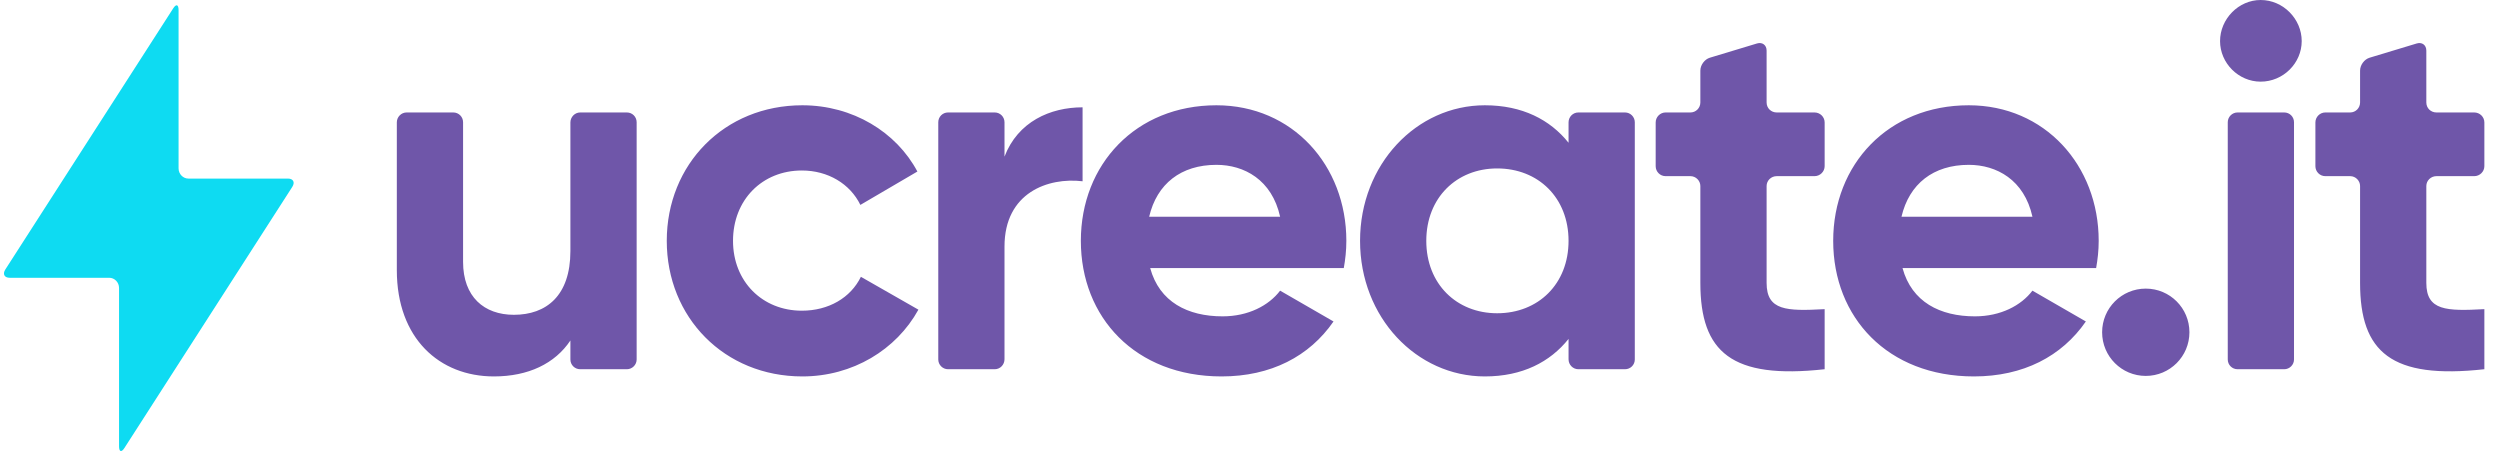 <?xml version="1.0" encoding="UTF-8"?>
<svg width="126px" height="23px" viewBox="0 0 126 23" version="1.1" xmlns="http://www.w3.org/2000/svg" xmlns:xlink="http://www.w3.org/1999/xlink">
    <!-- Generator: Sketch 42 (36781) - http://www.bohemiancoding.com/sketch -->
    <title>logo</title>
    <desc>Created with Sketch.</desc>
    <defs></defs>
    <g id="V12" stroke="none" stroke-width="1" fill="none" fill-rule="evenodd">
        <g id="ucreate-v12-Final" transform="translate(-48, -48)">
            <g id="logo" transform="translate(48, 48)">
                <path d="M0.491,14 C0.22,14 0.12,13.813 0.269,13.581 L8.731,0.419 C8.879,0.188 9,0.222 9,0.51 L9,8.49 C9,8.772 9.228,9 9.491,9 L14.509,9 C14.78,9 14.88,9.187 14.731,9.419 L6.269,22.581 C6.121,22.812 6,22.778 6,22.49 L6,14.51 C6,14.228 5.772,14 5.509,14 L0.491,14 Z" id="_Path_" fill="#0EDBF2"></path>
                <path d="M29.241,5.668 C28.969,5.668 28.748,5.901 28.748,6.171 L28.748,12.656 C28.748,14.908 27.532,15.866 25.901,15.866 C24.4,15.866 23.339,14.96 23.339,13.2 L23.339,6.162 C23.339,5.889 23.12,5.668 22.846,5.668 L20.493,5.668 C20.221,5.668 20,5.897 20,6.165 L20,13.614 C20,17.056 22.148,18.972 24.892,18.972 C26.626,18.972 27.972,18.325 28.748,17.16 L28.748,18.119 C28.748,18.39 28.967,18.609 29.241,18.609 L31.594,18.609 C31.866,18.609 32.087,18.385 32.087,18.118 L32.087,6.16 C32.087,5.888 31.868,5.668 31.594,5.668 L29.241,5.668 Z M40.438,18.972 C42.975,18.972 45.175,17.626 46.288,15.607 L43.389,13.951 C42.871,15.012 41.758,15.659 40.413,15.659 C38.42,15.659 36.944,14.184 36.944,12.139 C36.944,10.068 38.42,8.593 40.413,8.593 C41.733,8.593 42.845,9.266 43.363,10.327 L46.236,8.645 C45.175,6.652 42.975,5.306 40.438,5.306 C36.504,5.306 33.605,8.282 33.605,12.139 C33.605,15.995 36.504,18.972 40.438,18.972 Z M50.627,7.894 C51.3,6.134 52.931,5.409 54.562,5.409 L54.562,9.136 C52.827,8.929 50.627,9.706 50.627,12.424 L50.627,18.103 C50.627,18.383 50.408,18.609 50.135,18.609 L47.781,18.609 C47.509,18.609 47.289,18.385 47.289,18.118 L47.289,6.16 C47.289,5.888 47.508,5.668 47.781,5.668 L50.135,5.668 C50.407,5.668 50.627,5.89 50.627,6.162 L50.627,7.894 Z M57.969,13.511 C58.435,15.219 59.859,15.944 61.619,15.944 C62.913,15.944 63.948,15.4 64.518,14.649 L67.209,16.202 C65.993,17.962 64.052,18.972 61.567,18.972 C57.219,18.972 54.475,15.995 54.475,12.139 C54.475,8.282 57.245,5.306 61.308,5.306 C65.139,5.306 67.856,8.334 67.856,12.139 C67.856,12.631 67.805,13.071 67.727,13.511 L57.969,13.511 Z M57.918,10.922 L64.518,10.922 C64.104,9.059 62.706,8.308 61.308,8.308 C59.522,8.308 58.306,9.266 57.918,10.922 Z M79.055,6.168 C79.055,5.892 79.274,5.668 79.548,5.668 L81.901,5.668 C82.173,5.668 82.394,5.893 82.394,6.16 L82.394,18.118 C82.394,18.389 82.175,18.609 81.901,18.609 L79.548,18.609 C79.275,18.609 79.055,18.384 79.055,18.109 L79.055,17.082 C78.123,18.247 76.725,18.972 74.836,18.972 C71.394,18.972 68.547,15.995 68.547,12.139 C68.547,8.282 71.394,5.306 74.836,5.306 C76.725,5.306 78.123,6.031 79.055,7.195 L79.055,6.168 Z M75.457,15.788 C77.528,15.788 79.055,14.313 79.055,12.139 C79.055,9.965 77.528,8.489 75.457,8.489 C73.413,8.489 71.885,9.965 71.885,12.139 C71.885,14.313 73.413,15.788 75.457,15.788 Z M91.452,8.878 C91.733,8.878 91.962,8.647 91.962,8.376 L91.962,6.17 C91.962,5.893 91.732,5.668 91.452,5.668 L89.546,5.668 C89.265,5.668 89.037,5.452 89.037,5.164 L89.037,2.549 C89.037,2.27 88.818,2.111 88.558,2.189 L86.176,2.909 C85.912,2.989 85.698,3.277 85.698,3.558 L85.698,5.164 C85.698,5.443 85.474,5.668 85.198,5.668 L83.946,5.668 C83.67,5.668 83.446,5.899 83.446,6.17 L83.446,8.376 C83.446,8.653 83.67,8.878 83.946,8.878 L85.198,8.878 C85.474,8.878 85.698,9.109 85.698,9.374 L85.698,14.261 C85.698,17.755 87.277,19.127 91.962,18.609 L91.962,15.581 C90.046,15.685 89.037,15.659 89.037,14.261 L89.037,9.374 C89.037,9.1 89.266,8.878 89.546,8.878 L91.452,8.878 Z M95.887,13.511 C96.353,15.219 97.776,15.944 99.536,15.944 C100.831,15.944 101.866,15.4 102.435,14.649 L105.127,16.202 C103.911,17.962 101.969,18.972 99.485,18.972 C95.136,18.972 92.393,15.995 92.393,12.139 C92.393,8.282 95.162,5.306 99.226,5.306 C103.056,5.306 105.774,8.334 105.774,12.139 C105.774,12.631 105.722,13.071 105.645,13.511 L95.887,13.511 Z M95.835,10.922 L102.435,10.922 C102.021,9.059 100.624,8.308 99.226,8.308 C97.44,8.308 96.224,9.266 95.835,10.922 Z M108.147,18.946 C109.363,18.946 110.347,17.962 110.347,16.746 C110.347,15.529 109.363,14.546 108.147,14.546 C106.93,14.546 105.947,15.529 105.947,16.746 C105.947,17.962 106.93,18.946 108.147,18.946 Z M113.936,4.115 C115.075,4.115 116.006,3.184 116.006,2.071 C116.006,0.958 115.075,0 113.936,0 C112.823,0 111.891,0.958 111.891,2.071 C111.891,3.184 112.823,4.115 113.936,4.115 Z M112.279,18.118 C112.279,18.389 112.498,18.609 112.772,18.609 L115.125,18.609 C115.397,18.609 115.618,18.385 115.618,18.118 L115.618,6.16 C115.618,5.888 115.399,5.668 115.125,5.668 L112.772,5.668 C112.5,5.668 112.279,5.893 112.279,6.16 L112.279,18.118 Z M124.702,8.878 C124.984,8.878 125.212,8.647 125.212,8.376 L125.212,6.17 C125.212,5.893 124.982,5.668 124.702,5.668 L122.797,5.668 C122.515,5.668 122.287,5.452 122.287,5.164 L122.287,2.549 C122.287,2.27 122.068,2.111 121.809,2.189 L119.427,2.909 C119.162,2.989 118.948,3.277 118.948,3.558 L118.948,5.164 C118.948,5.443 118.724,5.668 118.449,5.668 L117.196,5.668 C116.92,5.668 116.696,5.899 116.696,6.17 L116.696,8.376 C116.696,8.653 116.921,8.878 117.196,8.878 L118.449,8.878 C118.725,8.878 118.948,9.109 118.948,9.374 L118.948,14.261 C118.948,17.755 120.527,19.127 125.212,18.609 L125.212,15.581 C123.296,15.685 122.287,15.659 122.287,14.261 L122.287,9.374 C122.287,9.1 122.517,8.878 122.797,8.878 L124.702,8.878 Z" id="ucreate.it" fill="#6F56A9"></path>
            </g>
        </g>
    </g>
</svg>